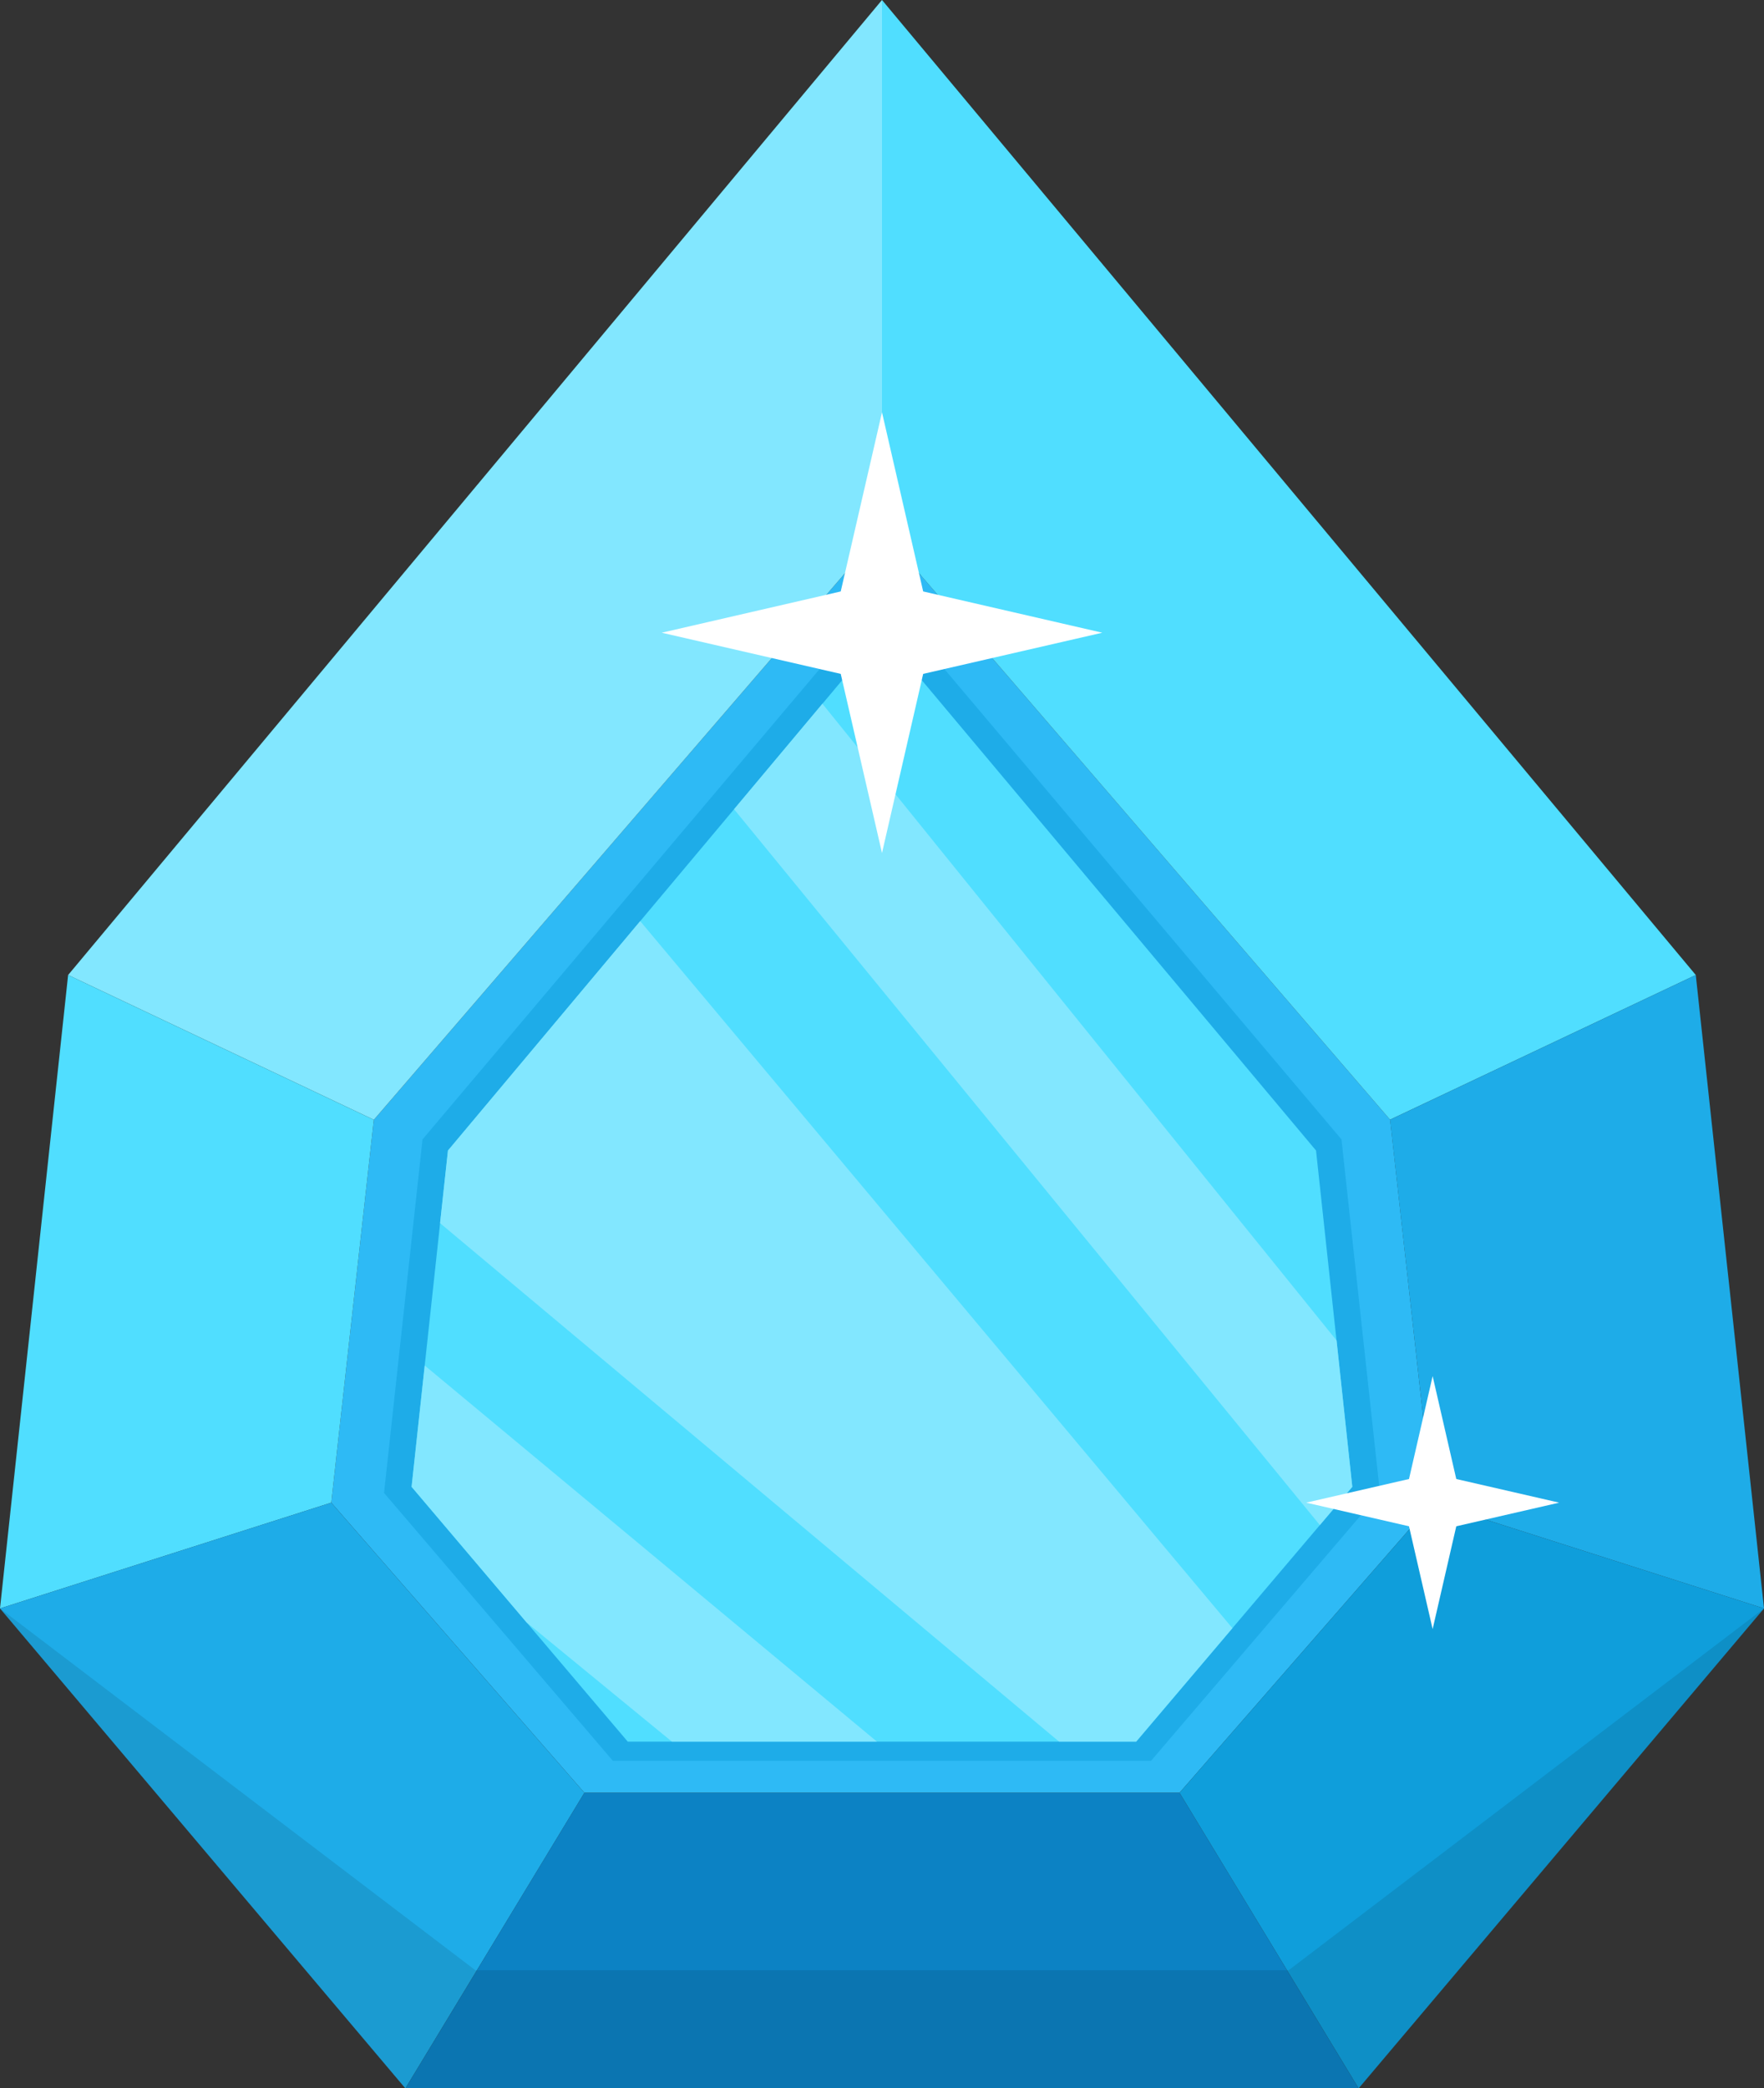 <svg xmlns="http://www.w3.org/2000/svg" viewBox="0 0 176.1 208.46"><rect x="0" y="0" width="176.1" height="208.46" fill="#333333" stroke="none"/><defs><style>.cls-1{isolation:isolate;}.cls-2{fill:#2ebaf5;}.cls-3{fill:#1eace8;}.cls-4{fill:#50deff;}.cls-5{fill:#82e7ff;}.cls-6{fill:#0f9edb;}.cls-7{fill:#0c82c4;}.cls-8{fill:#fff;}.cls-9{opacity:0.1;mix-blend-mode:multiply;}</style></defs><title>5</title><g class="cls-1"><g id="Layer_2" data-name="Layer 2"><g id="OBJECTS"><polygon class="cls-2" points="58.34 178.96 33.07 150 37.32 111.78 88.05 52.93 138.78 111.78 143.02 150 117.75 178.96 58.34 178.96"/><polygon class="cls-3" points="61.18 175.77 38.34 149.03 42.18 113.74 88.05 59.41 133.92 113.74 137.76 149.03 114.91 175.77 61.18 175.77"/><polygon class="cls-4" points="62.67 173.86 41.09 148.42 44.72 114.85 88.05 63.16 131.38 114.85 135 148.42 113.42 173.86 62.67 173.86"/><polygon class="cls-5" points="73.28 80.78 131.76 152.24 135 148.42 133.43 133.81 82.1 70.25 73.28 80.78"/><polygon class="cls-5" points="63.91 91.95 44.72 114.85 43.93 122.1 105.73 173.86 113.42 173.86 123.03 162.53 63.91 91.95"/><polygon class="cls-5" points="87.55 173.86 42.4 136.31 41.09 148.42 52.56 161.95 67.08 173.86 87.55 173.86"/><polygon class="cls-5" points="88.05 52.93 88.05 0 6.8 97.33 37.32 111.78 88.05 52.93"/><polygon class="cls-4" points="33.07 150 37.32 111.78 6.8 97.33 0 160.56 33.07 150"/><polygon class="cls-3" points="40.47 208.47 58.34 178.96 33.07 150 0 160.56 40.47 208.47"/><polygon class="cls-4" points="88.05 52.93 88.05 0 169.29 97.33 138.77 111.77 88.05 52.93"/><polygon class="cls-3" points="143.02 150 138.77 111.77 169.29 97.33 176.1 160.56 143.02 150"/><polygon class="cls-6" points="135.63 208.47 117.75 178.96 143.02 150 176.1 160.56 135.63 208.47"/><polygon class="cls-7" points="58.34 178.96 117.75 178.96 135.63 208.47 40.47 208.47 58.34 178.96"/><polygon class="cls-8" points="92.16 59.04 110.04 63.16 92.16 67.27 88.05 85.15 83.93 67.27 66.06 63.16 83.93 59.04 88.05 41.16 92.16 59.04"/><polygon class="cls-8" points="145.38 147.64 155.65 150 145.38 152.36 143.02 162.62 140.66 152.36 130.4 150 140.66 147.64 143.02 137.37 145.38 147.64"/><polygon class="cls-9" points="0 160.56 40.47 208.47 135.63 208.47 176.1 160.56 128.64 196.68 47.46 196.68 0 160.56"/></g></g></g></svg>